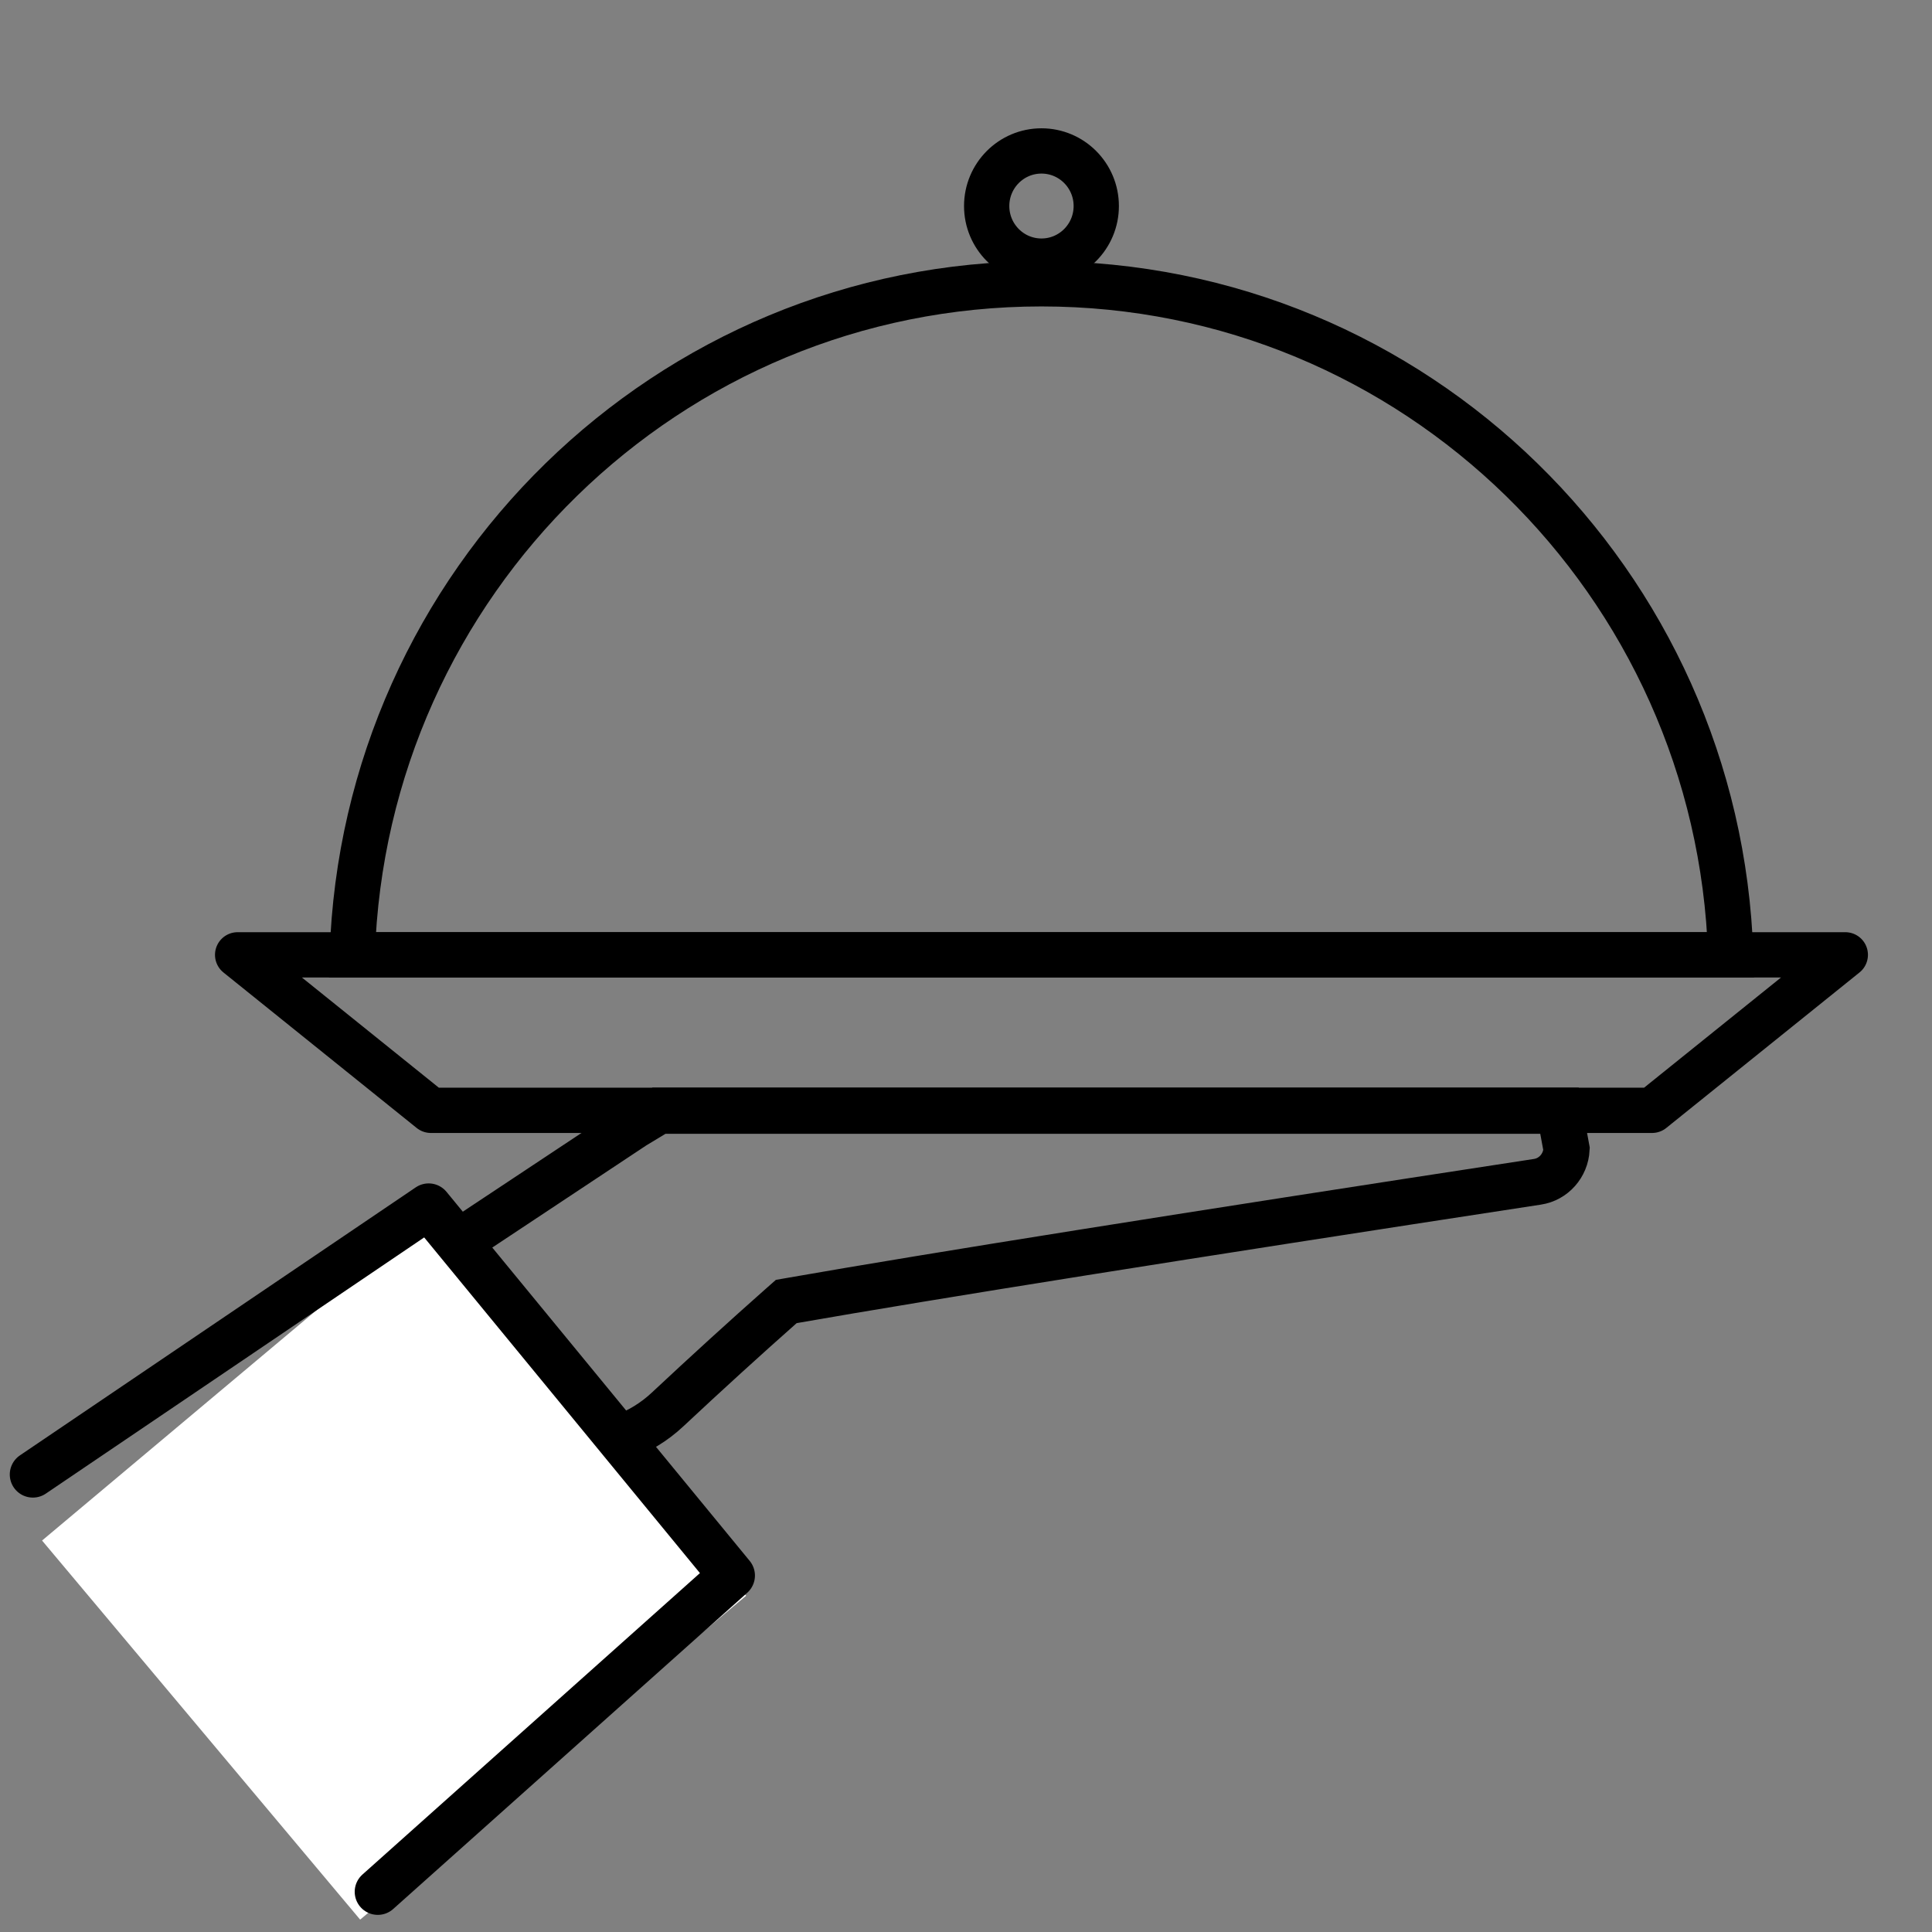 <?xml version="1.0" encoding="UTF-8"?>
<svg width="64px" height="64px" viewBox="0 0 64 64" version="1.1" xmlns="http://www.w3.org/2000/svg" xmlns:xlink="http://www.w3.org/1999/xlink">
    <rect x="0" y="0" width="64" height="64" fill="#808080" stroke="none"/>
    <!-- Generator: Sketch 48.2 (47327) - http://www.bohemiancoding.com/sketch -->
    <title>ic_experience</title>
    <desc>Created with Sketch.</desc>
    <defs></defs>
    <g id="Symbols" stroke="none" stroke-width="1" fill="none" fill-rule="evenodd">
        <g id="ic_experience">
            <g id="Group-4" transform="translate(1, 5)">
                <g id="Group-2" transform="translate(9, 0)" stroke="#000000" stroke-width="1.5">
                    <g id="Group" transform="translate(0, 3.651)">
                        <path d="M-2.128,22.979 L51.128,22.979 L44.727,28.13 L4.273,28.13 L-2.128,22.979 Z" id="Rectangle-2" stroke-linecap="round" stroke-linejoin="round"></path>
                        <path d="M47.331,22.979 C46.937,10.634 36.865,0.75 24.5,0.75 C12.135,0.75 2.063,10.634 1.669,22.979 L47.331,22.979 Z" id="Oval-3"></path>
                    </g>
                    <ellipse id="Oval-3" cx="24.5" cy="1.825" rx="1.815" ry="1.825"></ellipse>
                </g>
                <g id="Group-3" transform="translate(0, 31)">
                    <path d="M50.894,2.063 L50.66,0.794 L20.831,0.794 L20.001,1.296 L14.493,4.949 C13.382,6.656 13.555,8.923 14.928,10.436 C16.568,12.241 19.333,12.356 21.112,10.693 C22.411,9.478 23.668,8.333 24.884,7.257 L25.046,7.114 L25.259,7.077 C29.884,6.267 38.107,4.958 49.931,3.148 C50.464,3.067 50.866,2.612 50.894,2.063 Z" id="Rectangle-5" stroke="#000000" stroke-width="1.53"></path>
                    <rect id="Rectangle-10" fill="#FFFFFF" transform="translate(12.055, 15.946) rotate(-40) translate(-12.055, -15.946) " x="3.709" y="7.75" width="16.691" height="16.393"></rect>
                    <polyline id="Rectangle-3" stroke="#000000" stroke-width="1.53" stroke-linecap="round" stroke-linejoin="round" transform="translate(12.198, 15.277) rotate(-35) translate(-12.198, -15.277) " points="3.674 6.339 19.506 6.587 20.721 22.362 5.105 24.216"></polyline>
                </g>
            </g>
        </g>
    </g>
</svg>